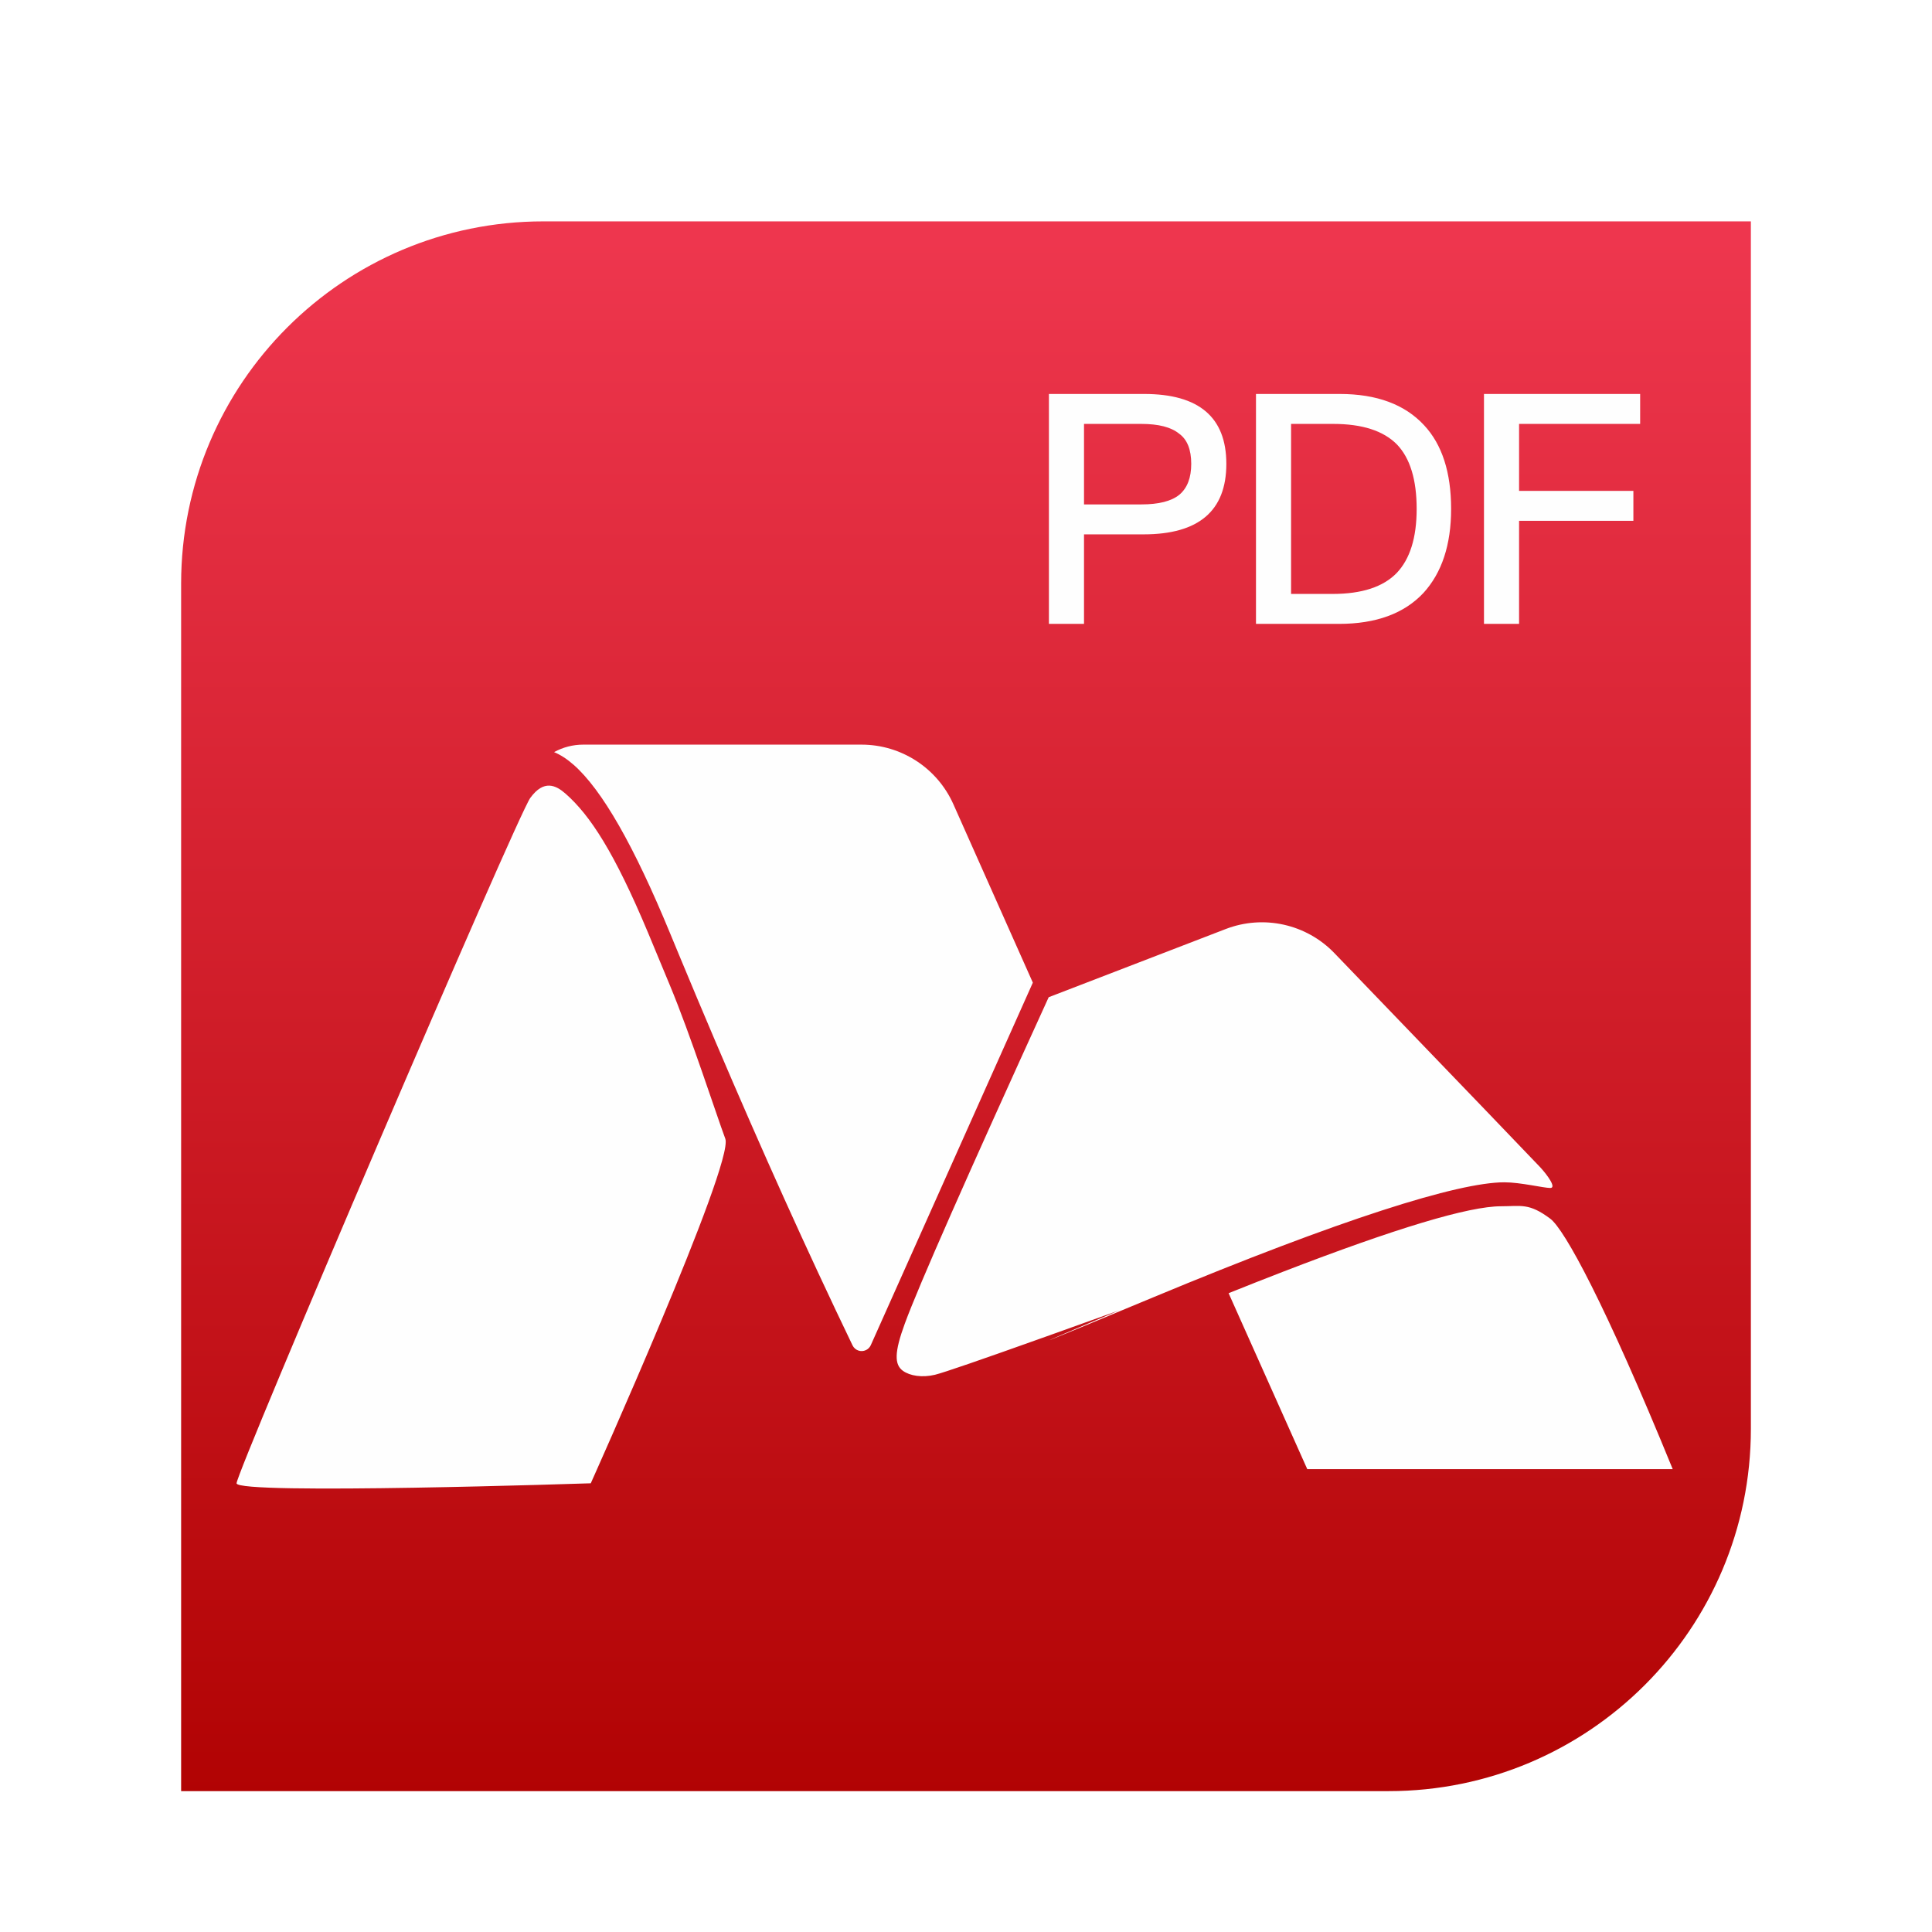 <svg xmlns="http://www.w3.org/2000/svg" width="96" height="96" viewBox="0 0 96 96">
  <defs>
    <filter id="com.apps.masterpdf-a" width="130.8%" height="130.8%" x="-15.4%" y="-15.4%" filterUnits="objectBoundingBox">
      <feOffset dy="2" in="SourceAlpha" result="shadowOffsetOuter1"/>
      <feGaussianBlur in="shadowOffsetOuter1" result="shadowBlurOuter1" stdDeviation="2"/>
      <feColorMatrix in="shadowBlurOuter1" result="shadowMatrixOuter1" values="0 0 0 0 0   0 0 0 0 0   0 0 0 0 0  0 0 0 0.2 0"/>
      <feMerge>
        <feMergeNode in="shadowMatrixOuter1"/>
        <feMergeNode in="SourceGraphic"/>
      </feMerge>
    </filter>
    <linearGradient id="com.apps.masterpdf-b" x1="50%" x2="50%" y1="0%" y2="100%">
      <stop offset="0%" stop-color="#EF374F"/>
      <stop offset="100%" stop-color="#B10303"/>
    </linearGradient>
  </defs>
  <g fill="none" filter="url(#com.apps.masterpdf-a)" transform="translate(9 9)">
    <path fill="url(#com.apps.masterpdf-b)" d="M18,0 L78,0 L78,0 L78,60 C78,69.941 69.941,78 60,78 L0,78 L0,78 L0,18 C0,8.059 8.059,0 18,0 Z"/>
    <path fill="#FEFEFE" d="M44.864 20L44.864 15.552 47.824 15.552C50.565 15.552 51.936 14.384 51.936 12.048 51.936 9.733 50.576 8.576 47.856 8.576L47.856 8.576 43.12 8.576 43.12 20 44.864 20zM47.712 14.064L44.864 14.064 44.864 10.064 47.712 10.064C48.565 10.064 49.189 10.224 49.584 10.544 49.989 10.832 50.192 11.333 50.192 12.048 50.192 12.741 49.995 13.253 49.6 13.584 49.205 13.904 48.576 14.064 47.712 14.064L47.712 14.064zM57.537 20C59.372 20 60.769 19.488 61.729 18.464 62.646 17.461 63.105 16.069 63.105 14.288 63.105 12.475 62.657 11.088 61.761 10.128 60.801 9.093 59.404 8.576 57.569 8.576L57.569 8.576 53.409 8.576 53.409 20 57.537 20zM57.217 18.512L55.153 18.512 55.153 10.064 57.249 10.064C58.689 10.064 59.745 10.405 60.417 11.088 61.068 11.771 61.393 12.837 61.393 14.288 61.393 15.717 61.062 16.779 60.401 17.472 59.729 18.165 58.668 18.512 57.217 18.512L57.217 18.512zM66.482 20L66.482 14.88 72.162 14.88 72.162 13.392 66.482 13.392 66.482 10.064 72.498 10.064 72.498 8.576 64.738 8.576 64.738 20 66.482 20zM65.58 48.939C66.584 48.939 66.969 48.761 68.032 49.557 68.74 50.087 70.768 53.802 74.116 62L55.957 62 52.049 53.258 53.415 52.714 54.745 52.195C60.354 50.029 63.989 48.939 65.58 48.939zM19.104 28.439C20.329 29.516 21.534 31.371 23.199 35.342L24.278 37.939C25.312 40.414 26.585 44.362 27.04 45.583 27.495 46.804 20.355 62.704 20.355 62.704 20.355 62.704 2.755 63.291 2.755 62.704 2.755 62.116 16.675 29.575 17.35 28.648 18.025 27.722 18.623 28.016 19.104 28.439zM57.308 36.363C63.892 43.202 67.301 46.749 67.537 47.005 67.89 47.389 68.357 48.03 68.031 48.03 67.705 48.03 66.553 47.748 65.752 47.748 63.448 47.748 57.648 49.574 48.302 53.464 42.072 56.058 41.508 56.273 46.61 54.111L43.027 55.395C39.739 56.57 37.883 57.209 37.459 57.311 36.823 57.464 36.216 57.366 35.868 57.117 35.436 56.808 35.436 56.197 35.96 54.768 36.645 52.9 39.028 47.494 43.109 38.551L51.905 35.163C53.784 34.439 55.913 34.912 57.308 36.363zM33.807 26C35.781 26 37.571 27.162 38.374 28.965L42.321 37.827 34.27 55.839C34.222 55.947 34.137 56.034 34.03 56.085 33.782 56.205 33.483 56.1 33.363 55.852L32.54 54.128 31.659 52.251C29.444 47.492 27.141 42.232 24.75 36.47L24.297 35.376C22.504 31.031 20.921 28.251 19.505 27.004 19.175 26.714 18.85 26.504 18.532 26.372 18.967 26.133 19.463 26 19.98 26L33.807 26z"/>
  </g>
</svg>
